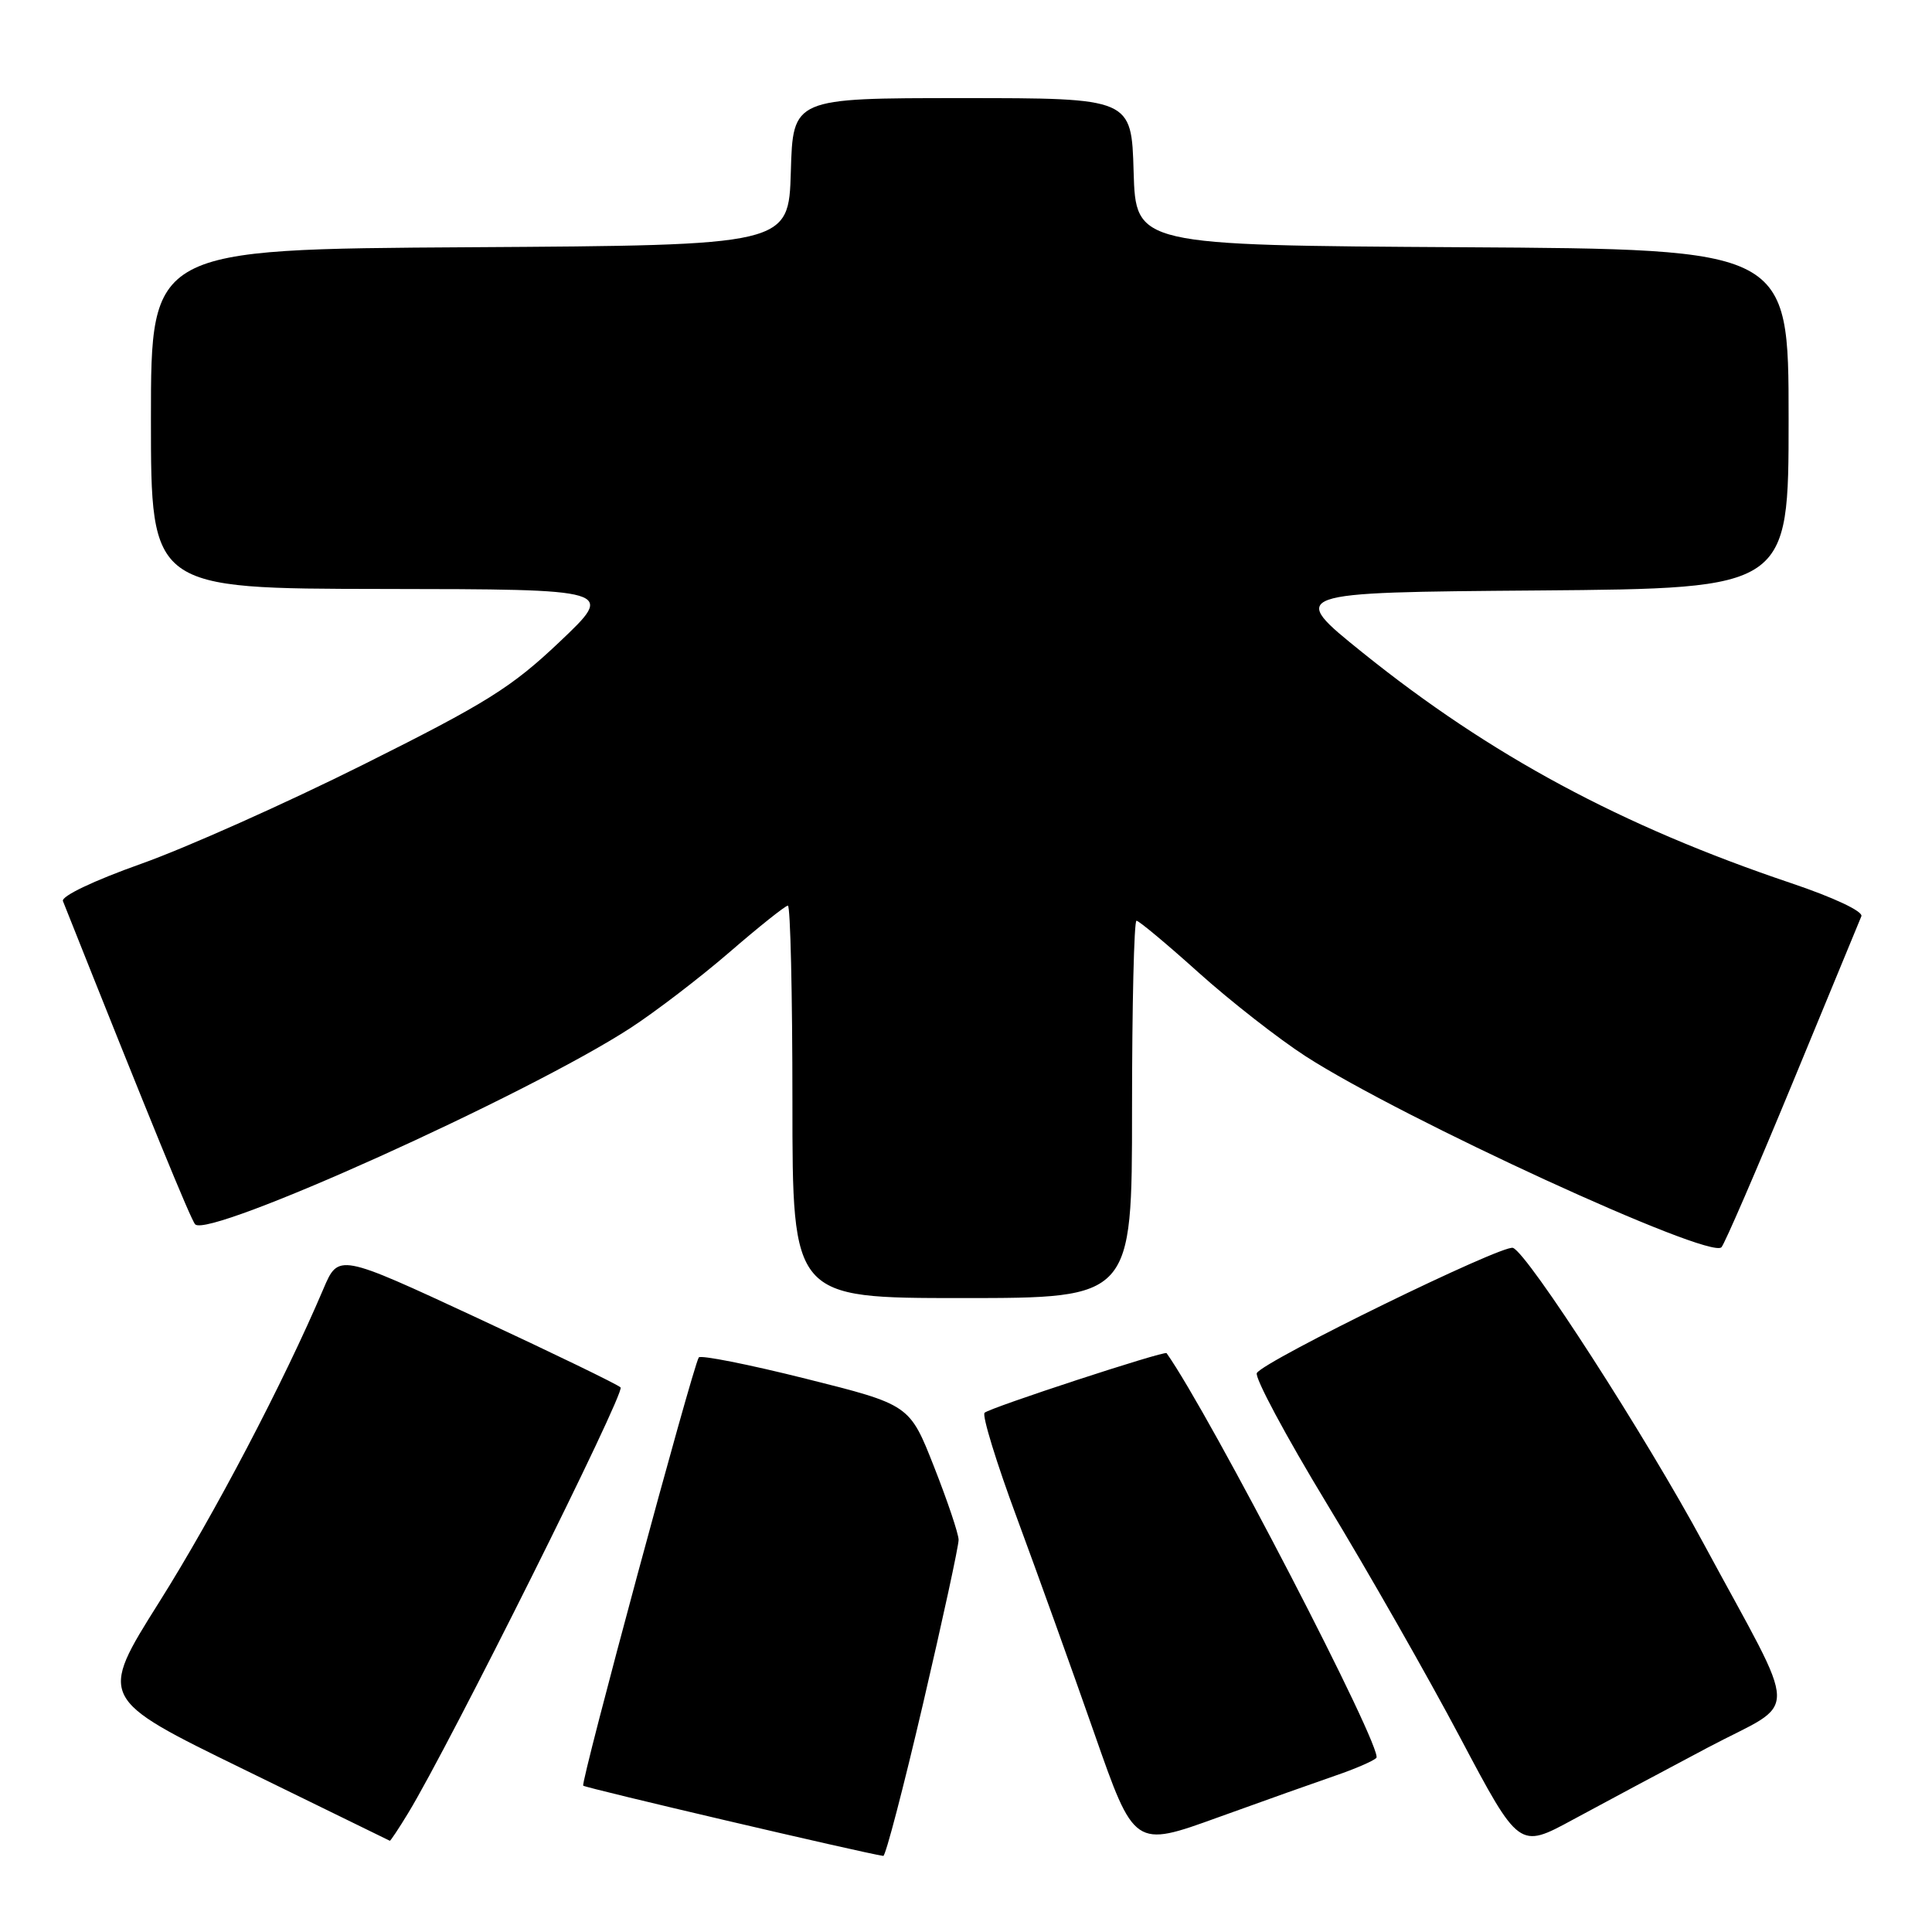 <?xml version="1.0" encoding="UTF-8" standalone="no"?>
<!DOCTYPE svg PUBLIC "-//W3C//DTD SVG 1.1//EN" "http://www.w3.org/Graphics/SVG/1.1/DTD/svg11.dtd" >
<svg xmlns="http://www.w3.org/2000/svg" xmlns:xlink="http://www.w3.org/1999/xlink" version="1.1" viewBox="0 0 256 256">
 <g >
 <path fill="currentColor"
d=" M 122.31 225.75 C 124.91 214.61 127.03 204.84 127.02 204.03 C 127.01 203.22 125.54 198.86 123.76 194.34 C 120.53 186.13 120.53 186.13 106.75 182.68 C 99.17 180.78 92.80 179.52 92.59 179.87 C 91.73 181.31 76.90 236.24 77.28 236.61 C 77.59 236.92 114.18 245.49 117.04 245.92 C 117.34 245.96 119.71 236.89 122.31 225.75 Z  M 177.00 235.26 C 179.47 234.42 181.89 233.38 182.37 232.94 C 183.43 231.99 160.30 187.37 154.58 179.30 C 154.32 178.94 131.12 186.54 130.46 187.20 C 130.11 187.56 132.04 193.85 134.76 201.17 C 137.47 208.50 142.08 221.32 145.00 229.67 C 150.30 244.83 150.30 244.83 161.40 240.81 C 167.51 238.60 174.53 236.11 177.00 235.26 Z  M 226.24 231.59 C 238.58 225.05 238.65 228.47 225.72 204.50 C 218.07 190.31 202.48 166.12 200.48 165.35 C 199.14 164.84 167.58 180.26 166.54 181.93 C 166.20 182.48 170.37 190.27 175.81 199.24 C 181.25 208.20 189.20 222.16 193.49 230.26 C 201.29 244.98 201.29 244.98 208.39 241.13 C 212.30 239.01 220.33 234.72 226.24 231.59 Z  M 54.08 240.25 C 59.60 231.17 82.89 184.49 82.23 183.84 C 81.83 183.44 73.25 179.29 63.17 174.60 C 44.85 166.09 44.85 166.09 42.85 170.79 C 37.60 183.14 28.39 200.70 21.10 212.28 C 13.06 225.06 13.06 225.06 32.28 234.44 C 42.85 239.60 51.57 243.86 51.65 243.91 C 51.73 243.96 52.83 242.31 54.08 240.25 Z  M 150.00 147.00 C 150.00 133.25 150.27 122.00 150.59 122.00 C 150.91 122.00 154.63 125.10 158.84 128.89 C 163.05 132.67 169.43 137.65 173.00 139.96 C 185.85 148.24 226.51 166.92 228.10 165.27 C 228.51 164.85 232.75 155.05 237.52 143.50 C 242.28 131.95 246.39 122.01 246.64 121.41 C 246.90 120.77 243.03 118.94 237.30 117.01 C 214.81 109.43 197.52 100.12 180.57 86.49 C 170.65 78.50 170.65 78.50 203.82 78.24 C 237.00 77.97 237.00 77.97 237.00 55.50 C 237.00 33.02 237.00 33.02 193.75 32.76 C 150.50 32.50 150.50 32.50 150.21 22.75 C 149.93 13.00 149.93 13.00 127.50 13.00 C 105.07 13.00 105.07 13.00 104.79 22.75 C 104.50 32.50 104.50 32.50 62.25 32.76 C 20.00 33.02 20.00 33.02 20.00 55.51 C 20.00 78.00 20.00 78.00 50.75 78.04 C 81.50 78.08 81.50 78.08 74.17 85.03 C 67.77 91.10 64.48 93.15 48.17 101.30 C 37.90 106.43 24.64 112.35 18.70 114.46 C 12.42 116.69 8.08 118.76 8.34 119.40 C 19.96 148.61 25.30 161.65 25.86 162.23 C 27.68 164.13 69.74 145.16 83.50 136.24 C 86.80 134.10 92.72 129.57 96.65 126.18 C 100.58 122.78 104.07 120.00 104.40 120.00 C 104.73 120.00 105.00 131.70 105.00 146.00 C 105.00 172.00 105.00 172.00 127.50 172.00 C 150.00 172.00 150.00 172.00 150.00 147.00 Z "/>
</g>
</svg>